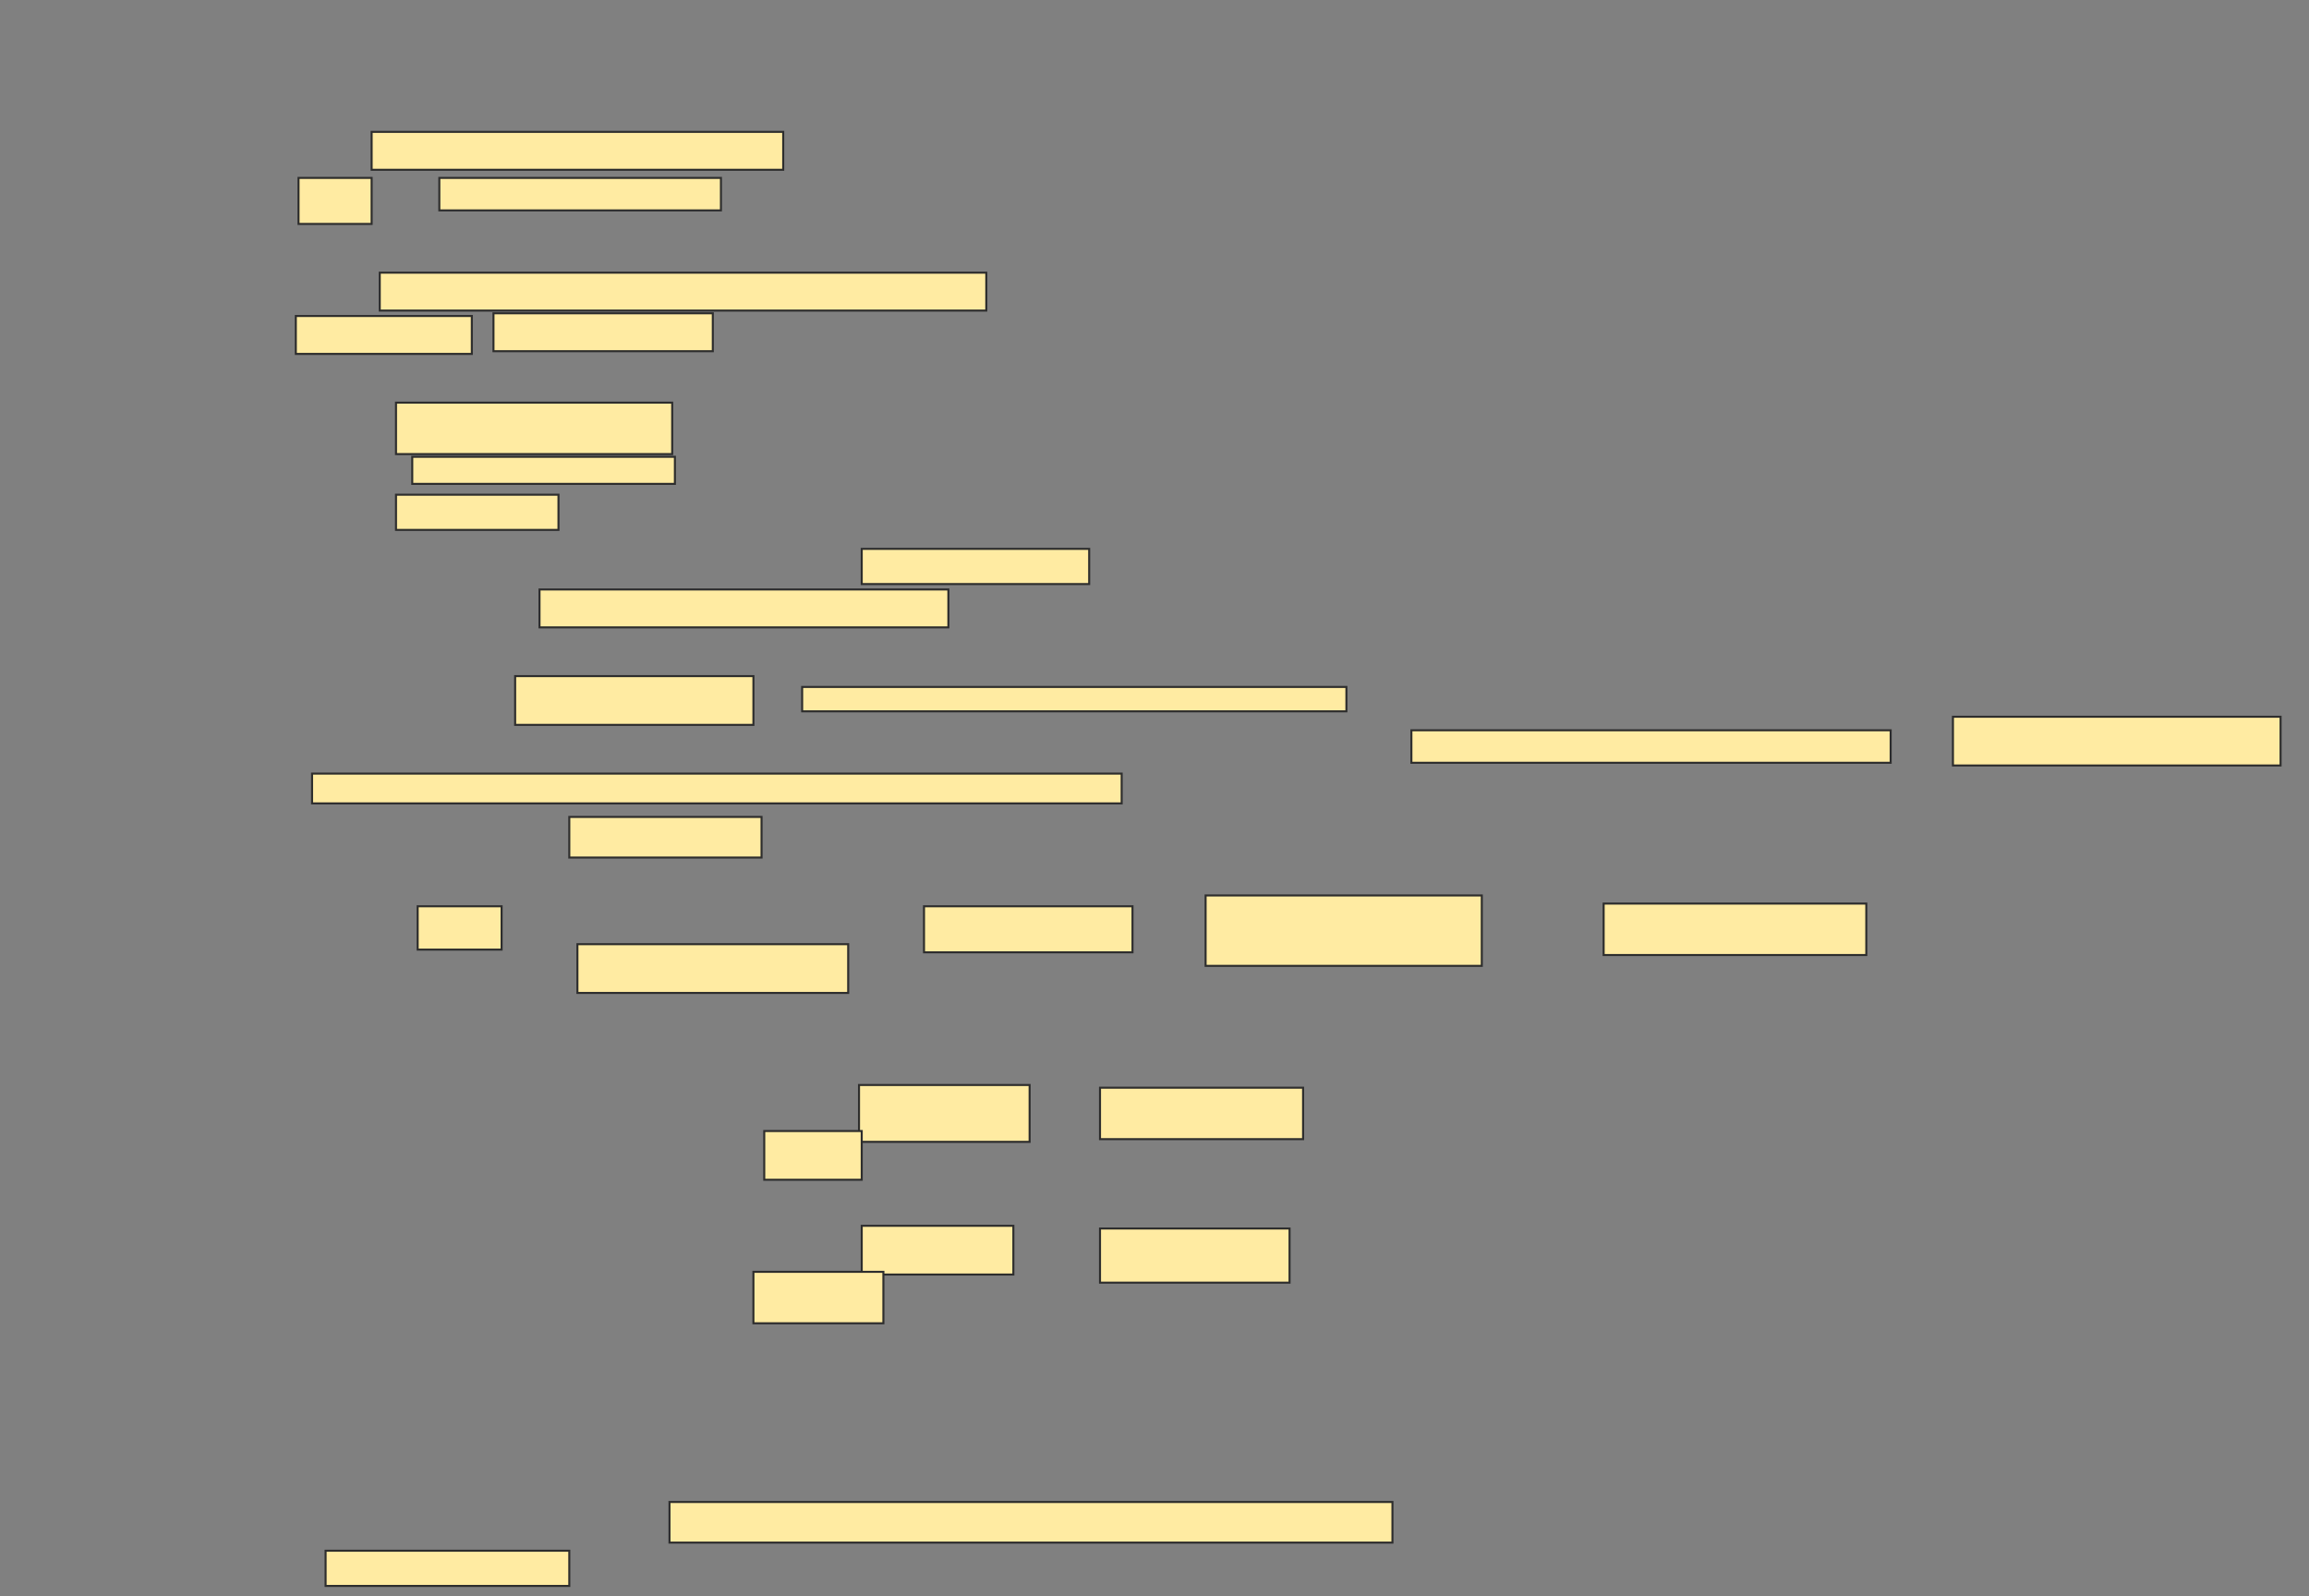 <svg xmlns="http://www.w3.org/2000/svg" width="1137" height="786">
 <rect width="100%" height="100%" fill="#808080" stroke="none"/>
 <!-- Created with Image Occlusion Enhanced -->
 <g>
  <title>Labels</title>
 </g>
 <g>
  <title>Masks</title>
  <g id="8010452b8bd64731afdb6acb23b2efac-ao-1">
   <rect height="18.667" width="202.667" y="64.933" x="183" stroke="#2D2D2D" fill="#FFEBA2"/>
   <rect height="22.667" width="36" y="87.6" x="147" stroke="#2D2D2D" fill="#FFEBA2"/>
   <rect height="16" width="138.667" y="87.6" x="216.333" stroke="#2D2D2D" fill="#FFEBA2"/>
  </g>
  <g id="8010452b8bd64731afdb6acb23b2efac-ao-2">
   <rect height="18.667" width="298.667" y="134.267" x="187" stroke="#2D2D2D" fill="#FFEBA2"/>
   <rect height="18.667" width="86.667" y="155.6" x="145.667" stroke="#2D2D2D" fill="#FFEBA2"/>
   <rect height="18.667" width="108" y="154.267" x="243" stroke="#2D2D2D" fill="#FFEBA2"/>
  </g>
  <g id="8010452b8bd64731afdb6acb23b2efac-ao-3">
   <rect height="25.333" width="136" y="198.267" x="195" stroke="#2D2D2D" fill="#FFEBA2"/>
   <rect height="13.333" width="129.333" y="224.933" x="203" stroke="#2D2D2D" fill="#FFEBA2"/>
   <rect height="17.333" width="80" y="243.6" x="195" stroke="#2D2D2D" fill="#FFEBA2"/>
  </g>
  <g id="8010452b8bd64731afdb6acb23b2efac-ao-4">
   <rect height="17.333" width="112" y="270.267" x="424.333" stroke="#2D2D2D" fill="#FFEBA2"/>
   <rect height="18.667" width="201.333" y="290.267" x="265.667" stroke="#2D2D2D" fill="#FFEBA2"/>
  </g>
  <g id="8010452b8bd64731afdb6acb23b2efac-ao-5">
   <rect height="24" width="117.333" y="332.933" x="253.667" stroke="#2D2D2D" fill="#FFEBA2"/>
   <rect height="12" width="268" y="338.267" x="395" stroke="#2D2D2D" fill="#FFEBA2"/>
   <rect height="16" width="236" y="359.6" x="695" stroke="#2D2D2D" fill="#FFEBA2"/>
   <rect height="24" width="161.333" y="352.933" x="961.667" stroke="#2D2D2D" fill="#FFEBA2"/>
   <rect height="14.667" width="398.667" y="380.933" x="153.667" stroke="#2D2D2D" fill="#FFEBA2"/>
   <rect height="20" width="94.667" y="402.267" x="280.333" stroke="#2D2D2D" fill="#FFEBA2"/>
  </g>
  <g id="8010452b8bd64731afdb6acb23b2efac-ao-6">
   <rect height="21.333" width="41.333" y="446.267" x="205.667" stroke="#2D2D2D" fill="#FFEBA2"/>
   <rect height="22.667" width="102.667" y="446.267" x="455" stroke="#2D2D2D" fill="#FFEBA2"/>
   <rect height="34.667" width="136" y="440.933" x="593.667" stroke="#2D2D2D" fill="#FFEBA2"/>
   <rect height="25.333" width="129.333" y="444.933" x="789.667" stroke="#2D2D2D" fill="#FFEBA2"/>
   <rect height="24" width="133.333" y="464.933" x="284.333" stroke="#2D2D2D" fill="#FFEBA2"/>
  </g>
  <g id="8010452b8bd64731afdb6acb23b2efac-ao-7">
   <rect height="28" width="84" y="534.267" x="423" stroke="#2D2D2D" fill="#FFEBA2"/>
   <rect height="25.333" width="100" y="535.6" x="541.667" stroke="#2D2D2D" fill="#FFEBA2"/>
   <rect height="24" width="48" y="556.933" x="376.333" stroke="#2D2D2D" fill="#FFEBA2"/>
  </g>
  <g id="8010452b8bd64731afdb6acb23b2efac-ao-8">
   <rect height="24" width="74.667" y="603.6" x="424.333" stroke="#2D2D2D" fill="#FFEBA2"/>
   <rect height="26.667" width="93.333" y="604.933" x="541.667" stroke="#2D2D2D" fill="#FFEBA2"/>
   <rect height="25.333" width="64" y="626.267" x="371" stroke="#2D2D2D" fill="#FFEBA2"/>
  </g>
  
  <g id="8010452b8bd64731afdb6acb23b2efac-ao-10">
   <rect height="20" width="356" y="739.6" x="329.667" stroke="#2D2D2D" fill="#FFEBA2"/>
   <rect height="17.333" width="120" y="763.6" x="160.333" stroke="#2D2D2D" fill="#FFEBA2"/>
  </g>
 </g>
</svg>